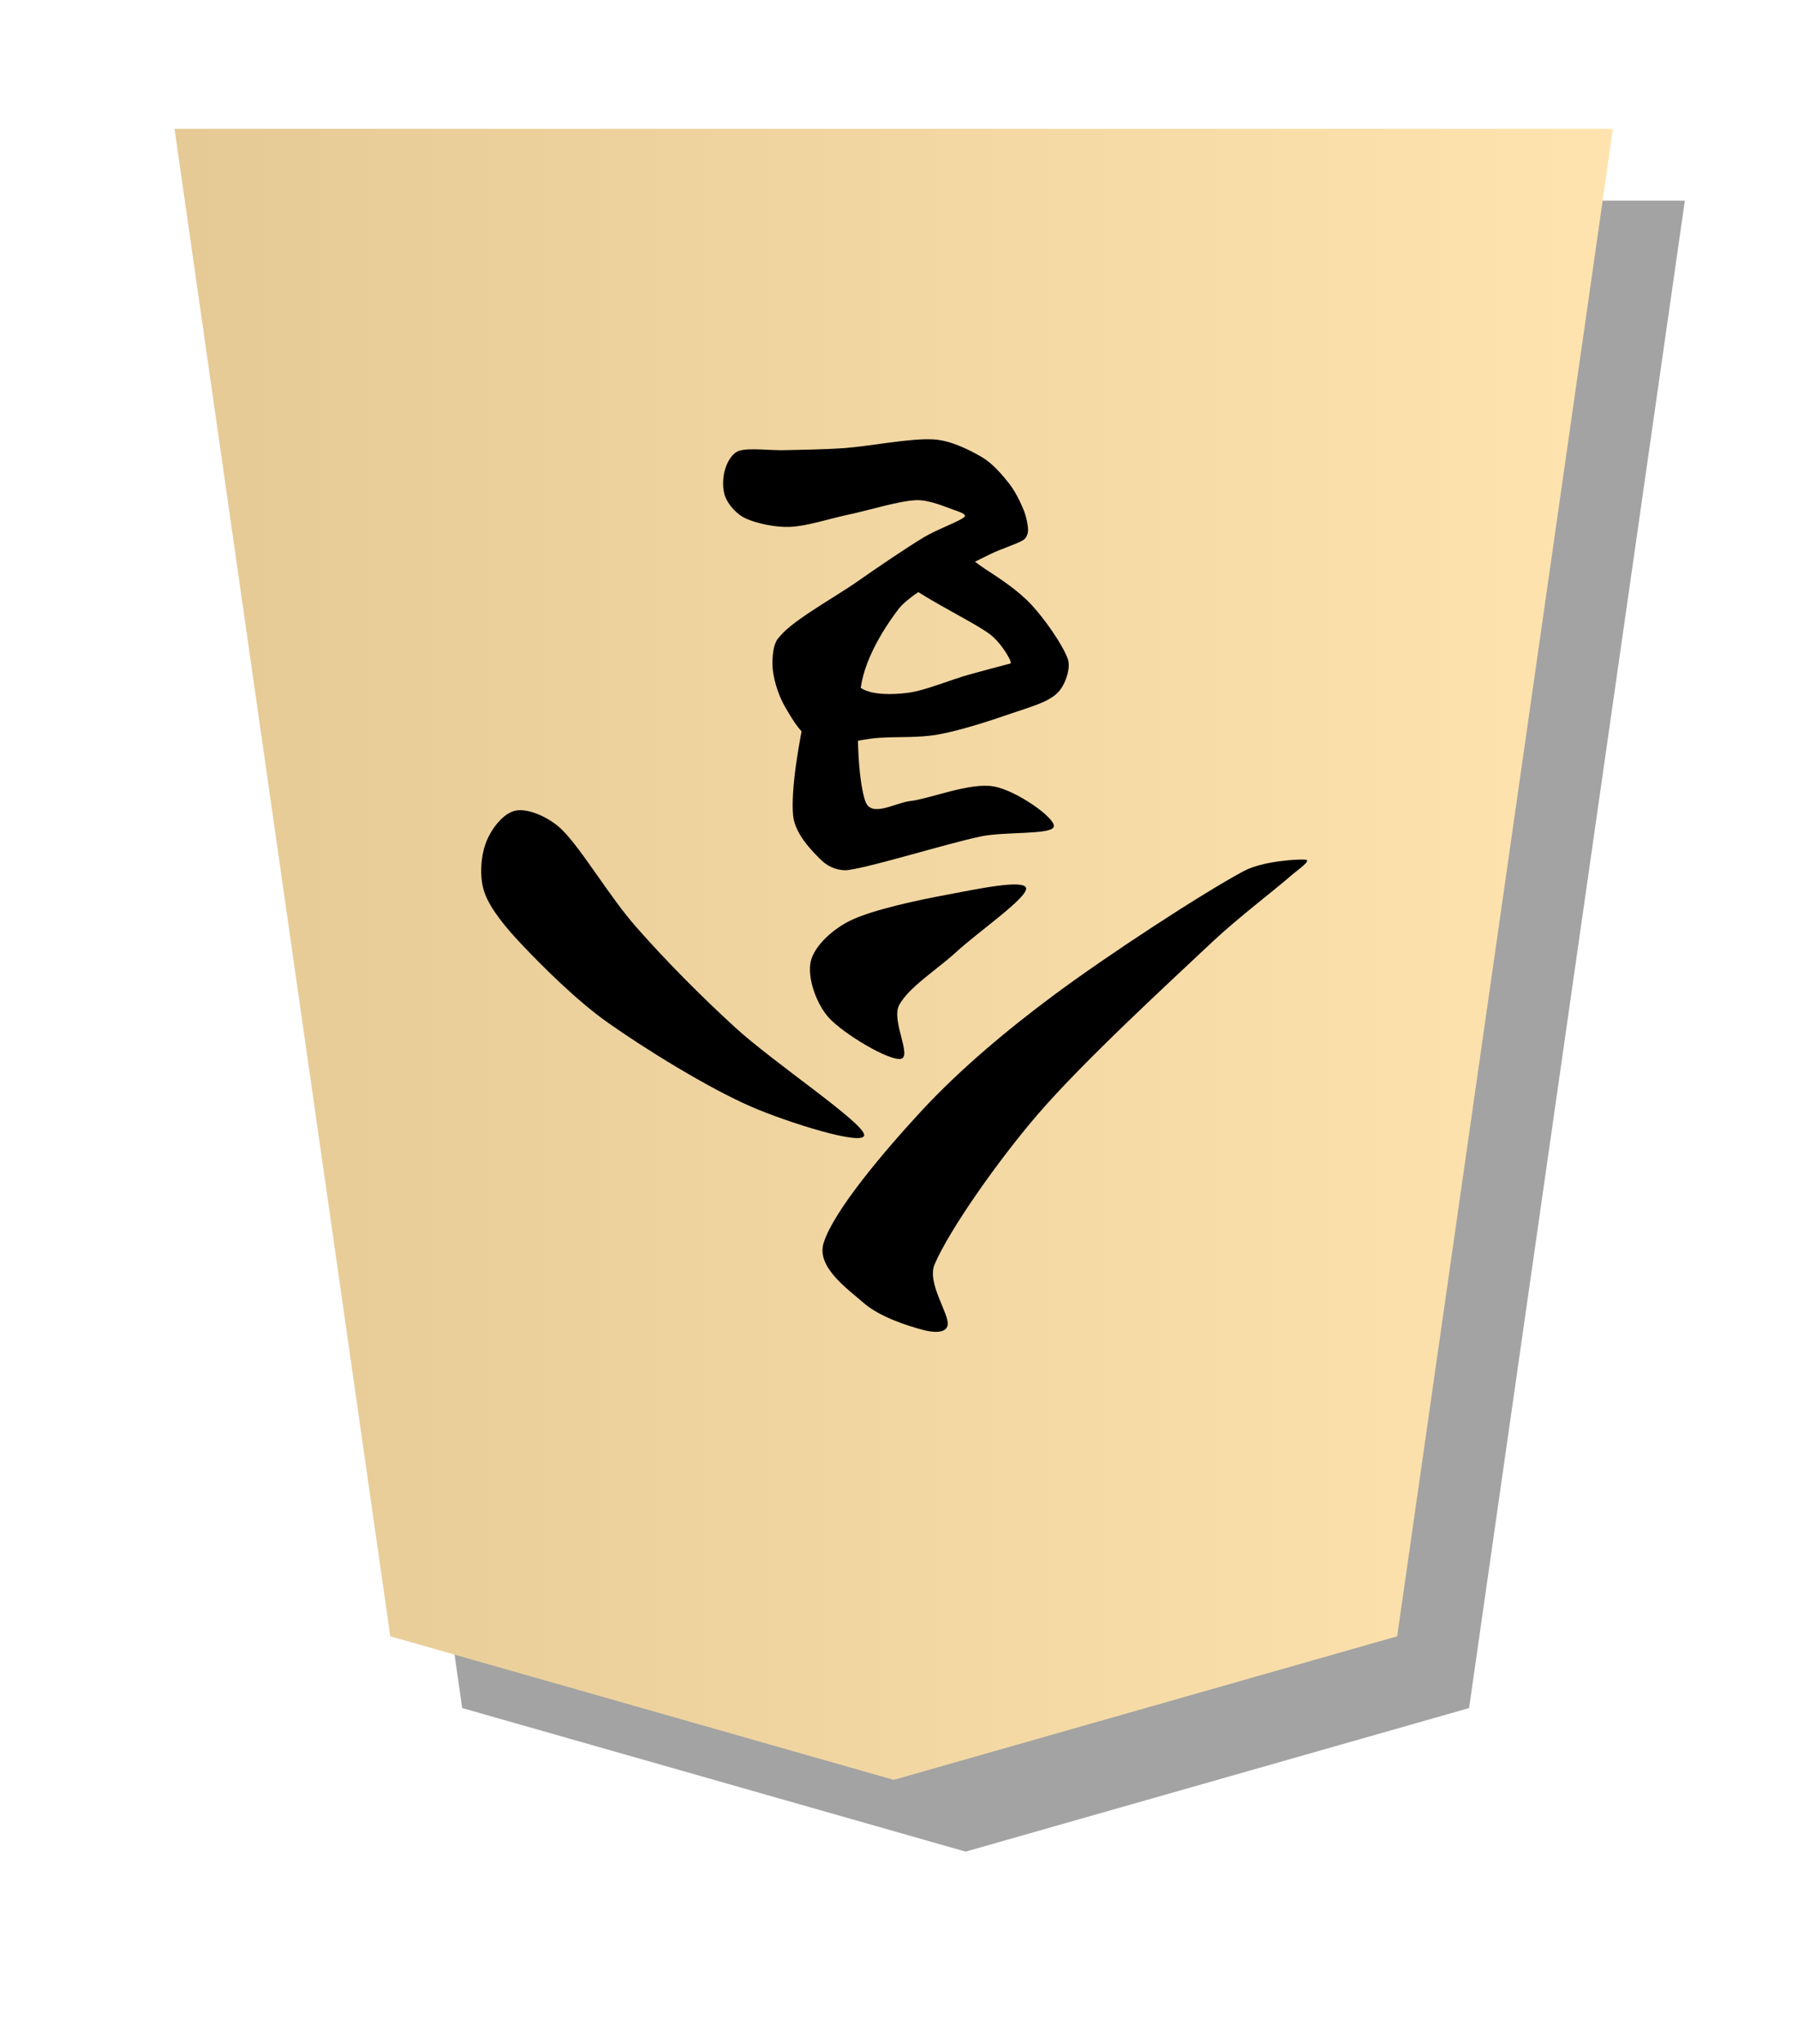 <?xml version="1.0" encoding="UTF-8" standalone="no"?>
<!DOCTYPE svg PUBLIC "-//W3C//DTD SVG 1.1//EN" "http://www.w3.org/Graphics/SVG/1.1/DTD/svg11.dtd">
<svg width="100%" height="100%" viewBox="0 0 220 250" version="1.1" 
  xmlns="http://www.w3.org/2000/svg" 
  xmlns:xlink="http://www.w3.org/1999/xlink" xml:space="preserve" 
  xmlns:serif="http://www.serif.com/" style="fill-rule:evenodd;clip-rule:evenodd;stroke-linejoin:round;stroke-miterlimit:2;">
  <g transform="matrix(-0.88,0,0,-0.878,206.154,226.479)">
    <filter id="drop-shadow">
      <feGaussianBlur in="SourceAlpha" stdDeviation="7" />
    </filter>
    <defs>
      <linearGradient id="GradientOverlay">
        <stop offset="0%" stop-color="#fff" />
        <stop offset="100%" stop-color="#000" />
      </linearGradient>
    </defs>
    <path d="M30,20L30,20L100,0L170,20L170,20L200,230L0,230L30,20Z" filter="url(#drop-shadow)" opacity="0.6"/>
    <path d="M40,30L40,30L110,10L180,30L180,30L210,240L10,240L40,30Z" style="fill:rgb(255,225,167);"/>
    <path d="M40,30L40,30L110,10L180,30L180,30L210,240L10,240L40,30Z" style="fill:url(#GradientOverlay);" opacity="0.1"/>
  </g>
  <g transform="matrix(-2.438,0,0,-2.811,374.667,446.323)">
    <path d="M106.117,101.123C106.023,101.599 107.173,102.947 106.773,103.76C106.02,105.286 103.556,108.314 101.601,110.283C99.281,112.62 94.974,116.044 92.852,117.778C91.578,118.819 89.651,120.089 88.868,120.687C88.607,120.888 87.825,121.346 88.154,121.371C88.554,121.401 90.317,121.313 91.271,120.868C93.376,119.887 98.098,117.212 100.785,115.479C103.108,113.982 105.468,112.272 107.395,110.473C109.25,108.74 111.855,106.082 112.345,104.684C112.707,103.648 111.164,102.71 110.329,102.081C109.494,101.451 108.038,101.065 107.336,100.906C106.933,100.814 106.197,100.718 106.117,101.123Z"/>
    <path d="M110.309,109.414C110.434,109.983 114.835,112.534 116.746,114.043C118.499,115.427 120.319,117.027 121.777,118.468C123.11,119.786 124.494,121.848 125.492,122.689C126.11,123.209 127.139,123.604 127.77,123.511C128.401,123.419 129.014,122.727 129.279,122.132C129.545,121.538 129.634,120.622 129.363,119.944C129.067,119.203 128.221,118.347 127.502,117.689C126.473,116.746 124.748,115.247 123.187,114.29C121.27,113.114 118.144,111.444 115.998,110.631C114.184,109.945 110.185,108.846 110.309,109.414Z"/>
    <path d="M108.472,112.704C107.887,112.797 108.956,114.368 108.556,115.035C108.09,115.811 106.642,116.59 105.679,117.359C104.617,118.208 102.111,119.712 102.179,120.129C102.246,120.545 104.796,120.064 106.084,119.857C107.558,119.621 109.874,119.2 111.025,118.711C111.84,118.365 112.819,117.633 112.992,116.927C113.165,116.221 112.701,115.073 112.063,114.477C111.309,113.773 109.056,112.611 108.472,112.704Z"/>
    <path d="M100.79,122.806C100.681,123.169 102.654,124.381 103.802,124.557C105.006,124.742 106.947,124.031 108.019,123.918C108.752,123.84 109.922,123.207 110.231,123.876C110.632,124.745 110.777,127.641 110.422,129.128C110.085,130.537 108.895,131.99 108.096,132.8C107.456,133.45 105.634,133.679 105.631,133.992C105.629,134.304 107.307,135.02 108.083,134.676C109.083,134.233 110.78,132.456 111.634,131.329C112.39,130.33 112.872,129.122 113.207,127.915C113.58,126.574 114,124.379 113.872,123.282C113.778,122.482 112.908,121.727 112.44,121.334C112.074,121.027 111.539,120.863 111.065,120.925C109.735,121.1 106.171,122.068 104.458,122.381C103.248,122.603 100.9,122.444 100.79,122.806Z"/>
    <path d="M106.317,134.957C105.599,135.009 104.923,134.412 104.274,134.043C103.537,133.625 102.592,133.101 101.896,132.448C101.199,131.794 100.35,130.716 100.095,130.123C99.929,129.737 100.169,129.182 100.368,128.89C100.567,128.599 100.941,128.325 101.291,128.372C101.732,128.431 102.735,128.966 103.016,129.244C103.205,129.431 102.859,129.804 102.978,130.041C103.14,130.363 103.564,130.894 103.985,131.172C104.919,131.787 108.193,133.1 108.582,133.731C108.971,134.362 107.035,134.905 106.317,134.957Z"/>
    <path d="M100.969,129.998C100.829,129.733 100.356,128.967 100.667,128.61C100.997,128.232 102.168,127.963 102.949,127.726C103.932,127.428 105.458,126.997 106.566,126.821C107.564,126.663 108.585,126.731 109.594,126.671C110.61,126.611 111.881,126.231 112.665,126.462C113.396,126.677 113.928,127.492 114.302,128.058C114.651,128.585 114.898,129.342 114.911,129.853C114.922,130.314 114.835,131.06 114.379,131.129C113.792,131.218 112.04,130.771 111.385,130.387C110.861,130.08 110.981,129.114 110.446,128.826C109.902,128.534 108.894,128.544 108.121,128.631C107.206,128.734 106.017,129.193 104.958,129.444C103.855,129.705 102.171,130.106 101.506,130.198C101.317,130.225 101.058,130.167 100.969,129.998Z"/>
    <path d="M111.082,129.097C110.324,129.558 109.472,131.348 108.869,132.012C108.473,132.448 107.981,132.801 107.463,133.082C106.651,133.523 104.857,134.29 103.999,134.657C103.448,134.893 102.633,135.107 102.314,135.283C102.172,135.361 102.083,135.547 102.082,135.709C102.081,135.927 102.176,136.315 102.304,136.589C102.463,136.927 102.728,137.403 103.033,137.739C103.381,138.121 103.862,138.613 104.388,138.881C105.015,139.201 105.956,139.608 106.799,139.657C107.948,139.724 110.034,139.359 111.282,139.281C112.284,139.218 113.407,139.209 114.291,139.189C115.056,139.172 116.085,139.303 116.586,139.16C116.936,139.06 117.184,138.671 117.296,138.332C117.409,137.993 117.435,137.477 117.262,137.125C117.088,136.773 116.676,136.385 116.256,136.219C115.72,136.007 114.79,135.827 114.043,135.851C113.181,135.879 112.07,136.206 111.084,136.387C110.028,136.581 108.584,136.98 107.703,137.013C107.052,137.038 106.199,136.709 105.795,136.587C105.604,136.529 105.123,136.405 105.28,136.282C105.531,136.084 106.652,135.744 107.304,135.403C108.197,134.936 109.542,134.145 110.639,133.479C111.864,132.735 114.189,131.649 114.652,130.943C115.036,130.357 114.011,129.55 113.415,129.243C112.82,128.935 111.748,128.691 111.082,129.097Z"/>
  </g>
</svg>
